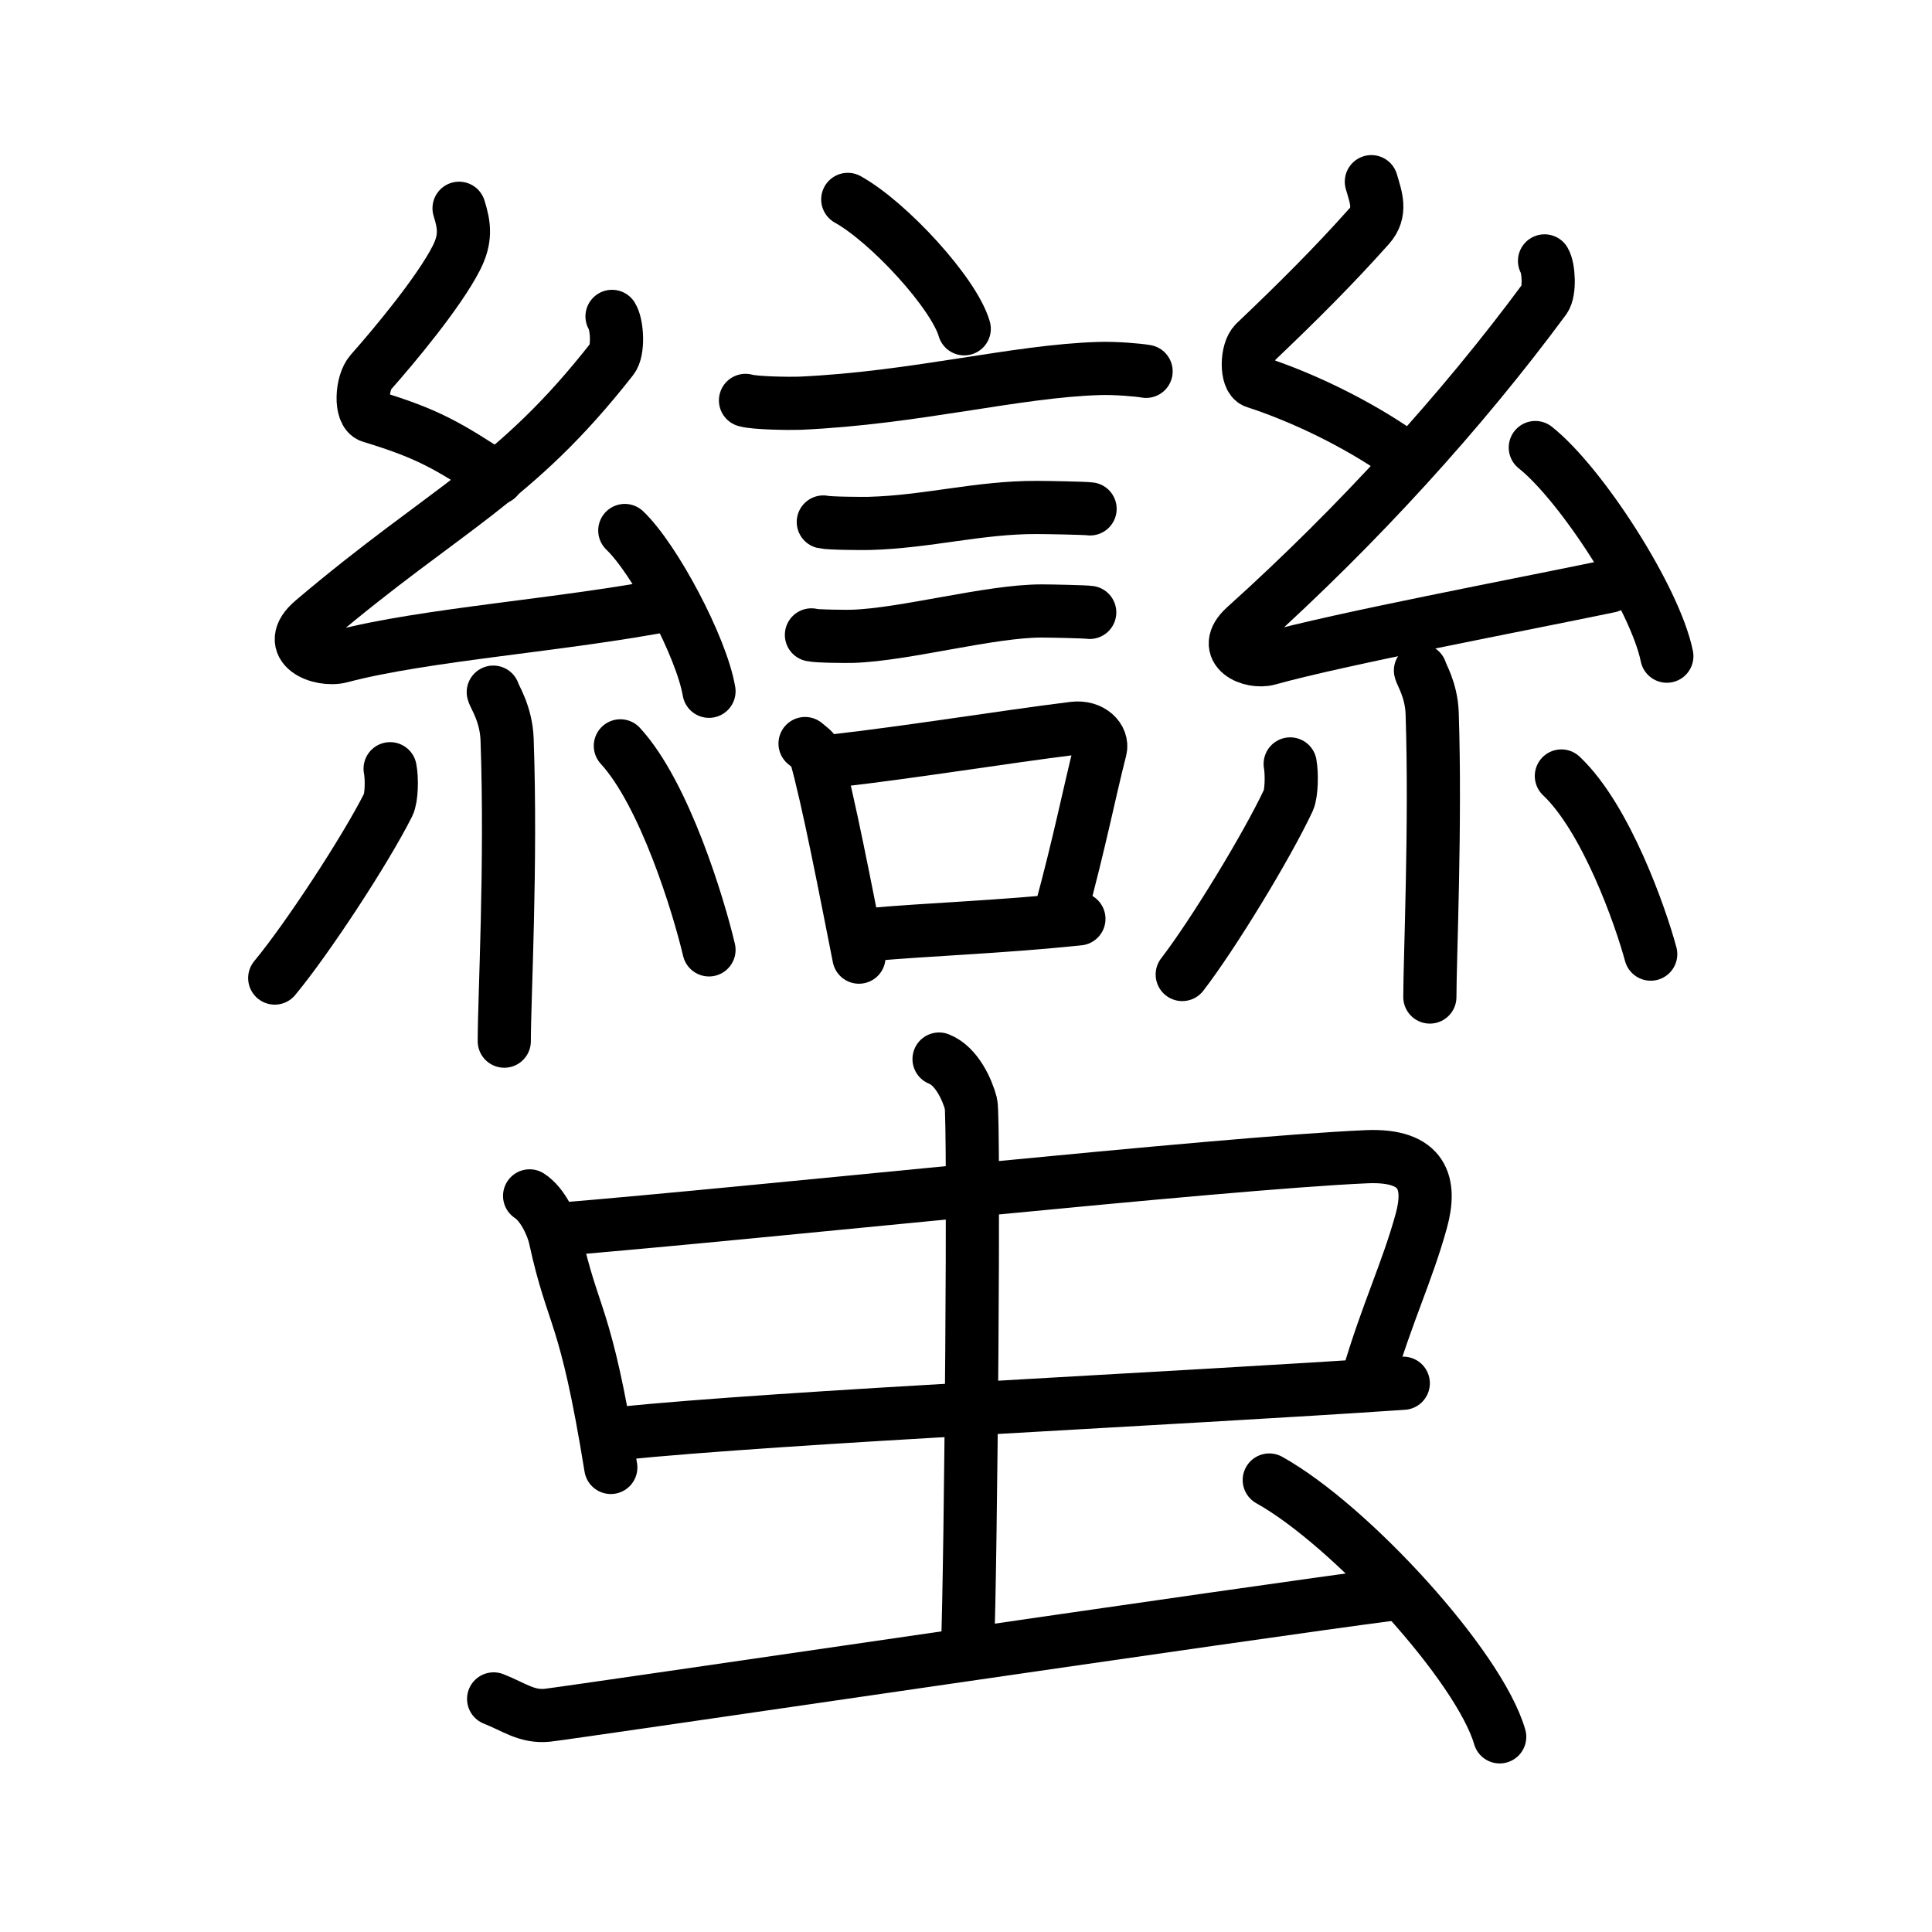 <svg xmlns="http://www.w3.org/2000/svg" width="109" height="109" viewBox="0 0 109 109"><g xmlns:kvg="http://kanjivg.tagaini.net" id="kvg:StrokePaths_0883b" style="fill:none;stroke:#000000;stroke-width:3;stroke-linecap:round;stroke-linejoin:round;"><g id="kvg:0883b" kvg:element="&#34875;"><g id="kvg:0883b-g1" kvg:position="top"><g id="kvg:0883b-g2" kvg:element="&#35328;"><path id="kvg:0883b-s1" kvg:type="&#12756;" d="M47.83,11.25c2.32,1.29,5.99,5.29,6.57,7.3"/><path id="kvg:0883b-s2" kvg:type="&#12752;" d="M42.06,22.59c0.53,0.16,2.53,0.18,3.06,0.16c6.51-0.29,12.17-1.82,16.9-1.96c0.88-0.03,2.2,0.08,2.64,0.16"/><path id="kvg:0883b-s3" kvg:type="&#12752;" d="M46.45,29.45c0.32,0.08,2.27,0.09,2.59,0.08c3.31-0.09,6.18-0.91,9.45-0.9c0.53,0,2.75,0.04,3.01,0.08"/><path id="kvg:0883b-s4" kvg:type="&#12752;" d="M45.78,35.82c0.28,0.08,2.02,0.09,2.31,0.08c2.96-0.09,7.78-1.44,10.7-1.43c0.47,0,2.45,0.04,2.69,0.08"/><g id="kvg:0883b-g3" kvg:element="&#21475;"><path id="kvg:0883b-s5" kvg:type="&#12753;" d="M45.42,41.95c0.24,0.21,0.52,0.37,0.6,0.65c0.69,2.4,1.74,7.87,2.44,11.4"/><path id="kvg:0883b-s6" kvg:type="&#12757;b" d="M46.94,42.94c4.5-0.51,9.46-1.33,13.62-1.85c1.04-0.13,1.67,0.59,1.52,1.18c-0.62,2.43-1.16,5.23-2.26,9.27"/><path id="kvg:0883b-s7" kvg:type="&#12752;b" d="M48.97,52.74c3.36-0.31,7.28-0.42,11.9-0.9"/></g></g><g id="kvg:0883b-g4" kvg:element="&#31992;"><path id="kvg:0883b-s8" kvg:type="&#12764;" d="M25.9,11.75c0.31,0.99,0.4,1.72-0.16,2.82c-0.99,1.93-3.49,4.93-4.82,6.43c-0.53,0.6-0.62,2.3,0,2.49c3.26,0.99,4.34,1.65,7.14,3.48"/><path id="kvg:0883b-s9" kvg:type="&#12764;" d="M34.53,17.85c0.29,0.45,0.38,1.93,0,2.4c-5.53,7.06-9.28,8.33-16.88,14.77c-1.74,1.48,0.43,2.32,1.57,2.02c4.75-1.26,12.62-1.77,18.73-2.97"/><path id="kvg:0883b-s10" kvg:type="&#12756;" d="M35.25,29.93c1.68,1.6,4.33,6.58,4.75,9.07"/><path id="kvg:0883b-s11" kvg:type="&#12753;" d="M27.83,39.05c0.05,0.23,0.73,1.21,0.78,2.68c0.25,7.08-0.16,14.6-0.16,17.01"/><path id="kvg:0883b-s12" kvg:type="&#12754;" d="M22.01,43.37c0.11,0.55,0.09,1.64-0.11,2.04c-1.3,2.58-4.56,7.55-6.4,9.77"/><path id="kvg:0883b-s13" kvg:type="&#12756;" d="M35,42.08c2.5,2.72,4.42,9.04,5,11.51"/></g><g id="kvg:0883b-g5" kvg:element="&#31992;"><path id="kvg:0883b-s14" kvg:type="&#12764;" d="M77.37,10.25c0.26,0.89,0.59,1.71-0.13,2.52C75.25,15,73.25,17,70.81,19.32c-0.5,0.47-0.52,2.05,0,2.22c2.74,0.89,5.75,2.37,8.1,4"/><path id="kvg:0883b-s15" kvg:type="&#12764;" d="M87.14,14.72c0.24,0.4,0.31,1.72,0,2.15c-4.65,6.3-10.51,12.75-16.9,18.5c-1.46,1.32,0.36,2.07,1.32,1.8c4-1.12,14.11-3.03,19.25-4.1"/><path id="kvg:0883b-s16" kvg:type="&#12756;" d="M86.62,25.25c2.62,2.08,6.77,8.54,7.42,11.77"/><path id="kvg:0883b-s17" kvg:type="&#12753;" d="M80.14,37.83c0.04,0.21,0.61,1.08,0.66,2.4c0.21,6.32-0.13,13.87-0.13,16.02"/><path id="kvg:0883b-s18" kvg:type="&#12754;" d="M72.79,43.1c0.1,0.56,0.08,1.65-0.1,2.05c-1.22,2.6-4.27,7.6-5.99,9.83"/><path id="kvg:0883b-s19" kvg:type="&#12756;" d="M88.09,43.78c2.52,2.38,4.46,7.9,5.04,10.05"/></g></g><g id="kvg:0883b-g6" kvg:element="&#34411;" kvg:position="bottom" kvg:radical="general"><g id="kvg:0883b-g7" kvg:element="&#20013;"><g id="kvg:0883b-g8" kvg:element="&#21475;"><path id="kvg:0883b-s20" kvg:type="&#12753;" d="M29.88,67.47c0.76,0.49,1.3,1.72,1.44,2.37c1.03,4.73,1.69,3.99,3.14,12.95"/><path id="kvg:0883b-s21" kvg:type="&#12757;b" d="M31.39,69.37c11.56-0.95,37.34-3.74,45.71-4.11c3.26-0.14,3.65,1.56,3.09,3.61c-0.79,2.88-1.95,5.24-3,8.84"/><path id="kvg:0883b-s22" kvg:type="&#12752;b" d="M34.89,80.88c9.3-0.95,31.27-1.95,44.28-2.84"/></g><g id="kvg:0883b-g9" kvg:element="&#20008;"><path id="kvg:0883b-s23" kvg:type="&#12753;a" d="M52.98,59.75c1,0.39,1.6,1.75,1.8,2.52c0.2,0.78,0,26.09-0.2,30.94"/></g></g><path id="kvg:0883b-s24" kvg:type="&#12736;" d="M27.85,95.85c1.17,0.46,1.87,1.04,3.04,0.92s40.39-5.91,47.63-6.83"/><path id="kvg:0883b-s25" kvg:type="&#12756;" d="M71.61,83.5c4.59,2.56,11.85,10.51,13,14.49"/></g></g></g></svg>